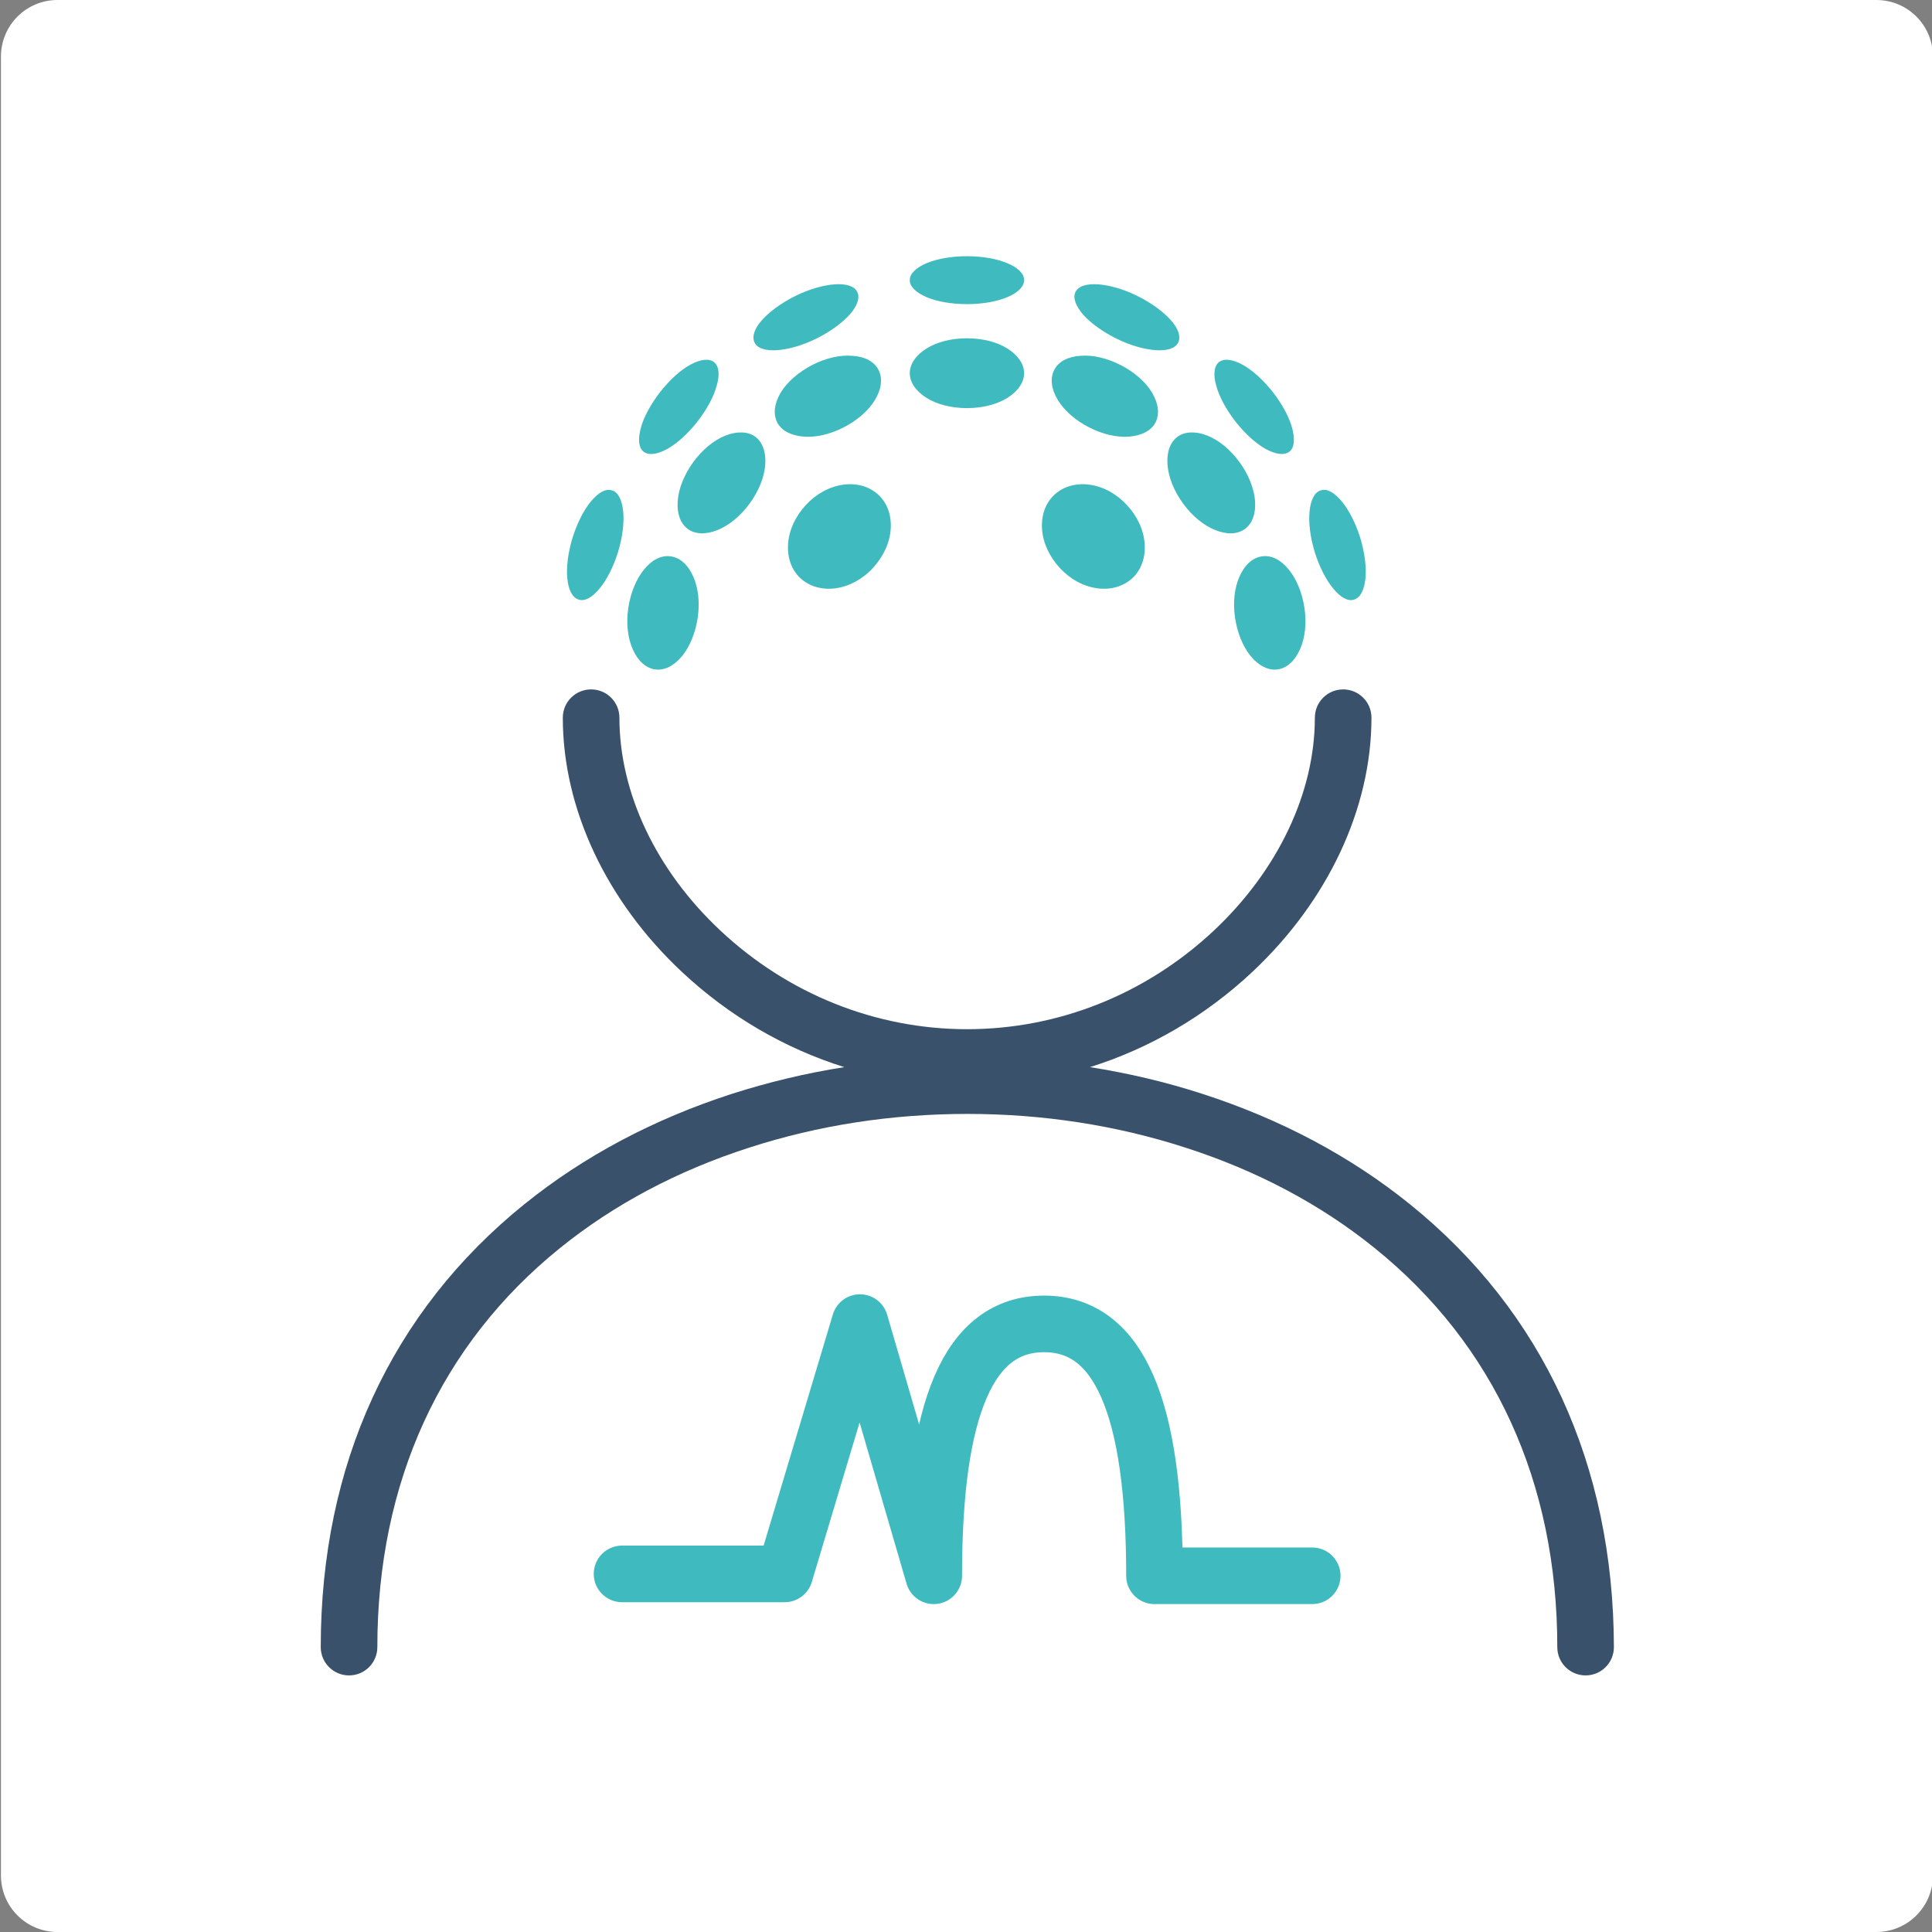 <?xml version="1.0" encoding="utf-8"?>
<!-- Generator: Adobe Illustrator 24.3.0, SVG Export Plug-In . SVG Version: 6.00 Build 0)  -->
<svg version="1.1" id="Ebene_1" xmlns="http://www.w3.org/2000/svg" xmlns:xlink="http://www.w3.org/1999/xlink" x="0px" y="0px"
	 width="1024px" height="1024px" viewBox="0 0 1024 1024" style="enable-background:new 0 0 1024 1024;" xml:space="preserve">
<rect x="0" y="0" width="1024" height="1024" fill="#808080" stroke="none"/>
<style type="text/css">
	.st0{fill:#FFFFFF;}
	.st1{fill:#39516A;}
	.st2{fill:#3fbbc0;}
	.st3{display:none;fill:#3fbbc0;}
	.st4{display:none;fill:#FFFFFF;}
	.st5{display:none;}
	.st6{display:inline;fill:#FFFFFF;}
	.st7{fill:none;stroke:#3fbbc0;stroke-width:30;stroke-linecap:round;stroke-linejoin:round;stroke-miterlimit:10;}
</style>
<path class="st0" d="M30.5,0h964c16.6,0,30,13.4,30,30v964c0,16.6-13.4,30-30,30h-964c-16.6,0-30-13.4-30-30V30
	C0.5,13.4,13.9,0,30.5,0z"/>
<g>
	<path class="st1" d="M747.2,638.2c-31.5-25.4-68.4-45-109.8-58.4c-19.4-6.3-39.4-11-59.7-14.2c31.6-9.9,61-27,86-50.4
		c40.1-37.6,63.2-86.7,63.2-134.8c0-8.3-6.7-15-15-15s-15,6.7-15,15c0,39.8-19.6,81-53.6,112.9c-36,33.7-82.4,52.2-130.7,52.2
		s-94.7-18.5-130.7-52.2c-34.1-31.9-53.6-73-53.6-112.9c0-8.3-6.7-15-15-15s-15,6.7-15,15c0,48.1,23,97.2,63.2,134.8
		c25,23.4,54.4,40.5,86,50.4c-20.4,3.2-40.3,8-59.7,14.2c-41.4,13.4-78.3,33-109.8,58.4c-70.7,57-108,138.2-108,234.8
		c0,8.3,6.7,15,15,15s15-6.7,15-15c0-87.2,33.5-160.4,96.8-211.5c28.6-23.1,62.3-41,100.2-53.2c36.7-11.9,75.7-17.9,115.7-17.9
		s79,6,115.7,17.9c37.9,12.2,71.6,30.1,100.2,53.2c63.4,51.1,96.8,124.3,96.8,211.5c0,8.3,6.7,15,15,15s15-6.7,15-15
		C855.2,776.4,817.9,695.2,747.2,638.2z"/>
	<path class="st2" d="M482.2,148.5c0-3.5,3.4-6.7,8.9-9s13-3.7,21.4-3.7c8.4,0,15.9,1.4,21.4,3.7s8.9,5.4,8.9,9c0,3.5-3.4,6.7-8.9,9
		s-13,3.7-21.4,3.7c-8.4,0-15.9-1.4-21.4-3.7C485.6,155.1,482.2,152,482.2,148.5z"/>
	<path class="st2" d="M646.1,191.9c2.8-2.1,7.3-1.4,12.5,1.4c5.2,2.9,10.9,8,16.1,14.6c5.1,6.6,8.7,13.4,10.2,19.1
		c1.5,5.7,1.2,10.3-1.5,12.4c-2.8,2.1-7.3,1.4-12.5-1.4c-5.2-2.9-10.9-8-16.1-14.6c-5.1-6.6-8.7-13.4-10.2-19.1
		C643,198.7,643.4,194.1,646.1,191.9z"/>
	<path class="st2" d="M570,154.8c1.5-3.2,6-4.5,11.9-4.1s13.3,2.4,20.8,6.1c7.5,3.7,13.7,8.3,17.7,12.7s5.6,8.8,4.1,12
		s-6,4.5-11.9,4.1s-13.3-2.4-20.8-6.1c-7.5-3.7-13.7-8.3-17.7-12.7C570.2,162.2,568.5,157.9,570,154.8z"/>
	<path class="st2" d="M700.1,259.9c3.4-1.1,7.3,1.3,11.1,5.9s7.3,11.4,9.8,19.4c2.4,8,3.3,15.6,2.7,21.5s-2.6,10-6,11.1
		s-7.3-1.3-11.1-5.9s-7.3-11.4-9.8-19.4c-2.4-8-3.3-15.6-2.7-21.5C694.7,265,696.7,260.8,700.1,259.9z"/>
	<path class="st2" d="M491.1,184.7c5.6-3.5,13.2-5.4,21.4-5.4c8.2,0,15.8,1.9,21.4,5.4c5.6,3.5,8.9,8.2,8.9,13.1s-3.3,9.6-8.9,13.1
		c-5.6,3.5-13.2,5.4-21.4,5.4s-15.8-1.9-21.4-5.4s-8.9-8.2-8.9-13.1S485.5,188.2,491.1,184.7z"/>
	<path class="st2" d="M640,230.9c6.2,2.5,12.2,7.5,17,14.1s7.7,13.9,8.2,20.5s-1.4,12-5.4,14.9s-9.7,3-15.8,0.5
		c-6.2-2.5-12.2-7.5-17-14.1s-7.7-13.9-8.2-20.5s1.4-12,5.4-14.9C628.2,228.6,633.9,228.5,640,230.9z"/>
	<path class="st2" d="M572.5,188.6c6.6-0.6,14.3,1.2,21.5,4.9s13.2,8.9,16.6,14.6c3.4,5.7,4.1,11.3,1.9,15.7
		c-2.2,4.4-7.2,7-13.8,7.6s-14.3-1.2-21.5-4.9s-13.2-8.9-16.6-14.6c-3.4-5.7-4.1-11.3-1.9-15.7C560.9,191.7,566,189,572.5,188.6z"/>
	<path class="st2" d="M683,301.8c4.2,5.1,7.2,12.4,8.4,20.5s0.3,15.9-2.4,21.9c-2.7,6.1-6.9,9.9-11.8,10.6
		c-4.8,0.7-9.9-1.8-14.2-6.9c-4.2-5.1-7.2-12.4-8.4-20.5s-0.3-15.9,2.4-21.9c2.7-6.1,6.9-9.9,11.8-10.6
		C673.7,294.1,678.8,296.6,683,301.8z"/>
	<path class="st3" d="M491.1,241.6c5.8-4.7,13.4-7.1,21.4-7.1c7.9,0,15.6,2.4,21.4,7.1c5.8,4.7,8.9,10.9,8.9,17.3
		s-3.1,12.5-8.9,17.3c-5.8,4.7-13.4,7.1-21.4,7.1s-15.6-2.4-21.4-7.1s-8.9-10.9-8.9-17.3S485.3,246.4,491.1,241.6z"/>
	<path class="st2" d="M581.5,311.8c-7.3-1-14.4-4.9-19.8-10.8s-8.9-13.1-9.4-20.6c-0.5-7.4,1.9-13.9,6.6-18.2
		c4.6-4.3,11.3-6.3,18.6-5.3c7.3,1,14.4,4.9,19.8,10.8c5.4,5.8,8.9,13.1,9.4,20.6c0.5,7.4-1.9,13.9-6.6,18.2
		S588.8,312.8,581.5,311.8z"/>
	<path class="st4" d="M596.6,371.2c-5.1-5.4-8.1-12.9-8.6-20.8c-0.6-7.9,1.4-15.7,5.6-21.8c4.2-6.1,10.2-9.7,16.6-10
		c6.3-0.5,12.7,2.2,17.9,7.6c5.1,5.4,8.1,12.9,8.6,20.8s-1.4,15.7-5.6,21.8c-4.2,6.1-10.2,9.7-16.6,10
		C608,379.3,601.6,376.7,596.6,371.2z"/>
	<path class="st2" d="M378.4,191.9c-2.8-2.1-7.3-1.4-12.5,1.4s-10.9,8-16.1,14.6c-5.1,6.6-8.7,13.4-10.2,19.1
		c-1.5,5.7-1.2,10.3,1.5,12.4c2.8,2.1,7.3,1.4,12.5-1.4c5.2-2.9,10.9-8,16.1-14.6c5.1-6.6,8.7-13.4,10.2-19.1
		C381.5,198.7,381.2,194.1,378.4,191.9z"/>
	<path class="st2" d="M454.4,154.8c-1.5-3.2-6-4.5-11.9-4.1s-13.3,2.4-20.8,6.1c-7.5,3.7-13.7,8.3-17.7,12.7s-5.6,8.8-4.1,12
		s6,4.5,11.9,4.1s13.3-2.4,20.8-6.1c7.5-3.7,13.7-8.3,17.7-12.7C454.3,162.3,455.9,157.9,454.4,154.8z"/>
	<path class="st2" d="M324.3,259.9c-3.4-1.1-7.3,1.3-11.1,5.9c-3.8,4.5-7.3,11.4-9.8,19.4c-2.4,8-3.3,15.6-2.7,21.5
		c0.6,5.9,2.6,10,6,11.1s7.3-1.3,11.1-5.9c3.8-4.5,7.3-11.4,9.8-19.4c2.4-8,3.3-15.6,2.7-21.5S327.7,260.8,324.3,259.9z"/>
	<path class="st2" d="M384.4,230.9c-6.2,2.5-12.2,7.5-17,14.1s-7.7,13.9-8.2,20.5s1.4,12,5.4,14.9s9.7,3,15.8,0.5s12.2-7.5,17-14.1
		s7.7-13.9,8.2-20.5s-1.4-12-5.4-14.9C396.3,228.6,390.5,228.5,384.4,230.9z"/>
	<path class="st2" d="M451.9,188.6c-6.6-0.6-14.3,1.2-21.5,4.9c-7.2,3.8-13.2,8.9-16.6,14.6c-3.4,5.7-4.1,11.3-1.9,15.7
		s7.2,7,13.8,7.6s14.3-1.2,21.5-4.9s13.2-8.9,16.6-14.6c3.4-5.7,4.1-11.3,1.9-15.7C463.5,191.7,458.5,189,451.9,188.6z"/>
	<path class="st2" d="M341.4,301.8c-4.2,5.1-7.2,12.4-8.4,20.5c-1.2,8.1-0.3,15.9,2.4,21.9c2.7,6.1,6.9,9.9,11.8,10.6
		s9.9-1.8,14.2-6.9c4.2-5.1,7.2-12.4,8.4-20.5c1.2-8.1,0.3-15.9-2.4-21.9c-2.7-6.1-6.9-9.9-11.8-10.6
		C350.8,294.1,345.6,296.6,341.4,301.8z"/>
	<path class="st2" d="M442.9,311.8c7.3-1,14.4-4.9,19.8-10.8s8.9-13.1,9.4-20.6c0.5-7.4-1.9-13.9-6.6-18.2
		c-4.6-4.3-11.3-6.3-18.6-5.3c-7.3,1-14.4,4.9-19.8,10.8c-5.4,5.8-8.9,13.1-9.4,20.6c-0.5,7.4,1.9,13.9,6.6,18.2
		S435.6,312.8,442.9,311.8z"/>
	<path class="st4" d="M428,371.2c5.1-5.4,8.1-12.9,8.6-20.8c0.6-7.9-1.4-15.7-5.6-21.8c-4.2-6.1-10.2-9.7-16.6-10
		c-6.3-0.5-12.7,2.2-17.9,7.6c-5.1,5.4-8.1,12.9-8.6,20.8c-0.6,7.9,1.4,15.7,5.6,21.8c4.2,6.1,10.2,9.7,16.6,10
		C416.5,379.3,422.8,376.7,428,371.2z"/>
	<path class="st4" d="M538.5,334c7.1,7.1,10.7,16.6,10.7,26s-3.7,18.8-10.7,26c-7.1,7.1-16.6,10.7-26,10.7c-9.4,0-18.8-3.7-26-10.7
		c-7.1-7.1-10.7-16.6-10.7-26s3.7-18.8,10.7-26c7.1-7.1,16.6-10.7,26-10.7C521.9,323.3,531.3,326.9,538.5,334z"/>
</g>
<g class="st5">
	<path class="st6" d="M112.8,135.8V85.4h25.8v7.8h-15.9v12.7h14.1v7.7h-14.1V128h15.9v7.8H112.8z"/>
	<path class="st6" d="M147.2,135.8V85.4H173v7.8h-16v12.7h14.1v7.7H157V128h16v7.8H147.2z"/>
	<path class="st6" d="M209.3,135.1c-1.9,0.4-4,0.7-6.2,0.9s-4.3,0.4-6.2,0.4c-3,0-5.6-0.4-7.7-1.2c-2.1-0.8-3.9-2.1-5.2-4.1
		s-2.3-4.7-2.9-8.1c-0.6-3.4-0.9-7.8-0.9-13.2c0-5.3,0.4-9.6,1.2-12.9s2-5.8,3.6-7.6c1.6-1.8,3.5-3,5.8-3.6s4.9-0.9,7.9-0.9
		c1.2,0,2.7,0.1,4.4,0.4c1.7,0.2,3.3,0.5,4.8,0.9v8.5c-1.5-0.3-3.2-0.5-4.9-0.8c-1.8-0.2-3.4-0.3-4.9-0.3s-2.7,0.2-3.7,0.6
		s-1.8,1.3-2.4,2.5c-0.6,1.2-1,2.9-1.3,5.1c-0.2,2.2-0.4,5.1-0.4,8.6c0,3.6,0.1,6.5,0.3,8.8s0.6,4.1,1.1,5.4s1.2,2.2,2,2.6
		c0.8,0.5,1.9,0.7,3.1,0.7c0.5,0,1,0,1.5,0s1,0,1.5-0.1v-11.4h-4.6v-8.5h14.2v27.3H209.3z"/>
</g>
<path class="st7" d="M329.7,834.2h86.2L455.8,701l39.1,134.2c0-89,18.5-133.5,58.5-133.5c39.9,0,58.5,44.5,58.5,133.5h83.6"/>
</svg>
